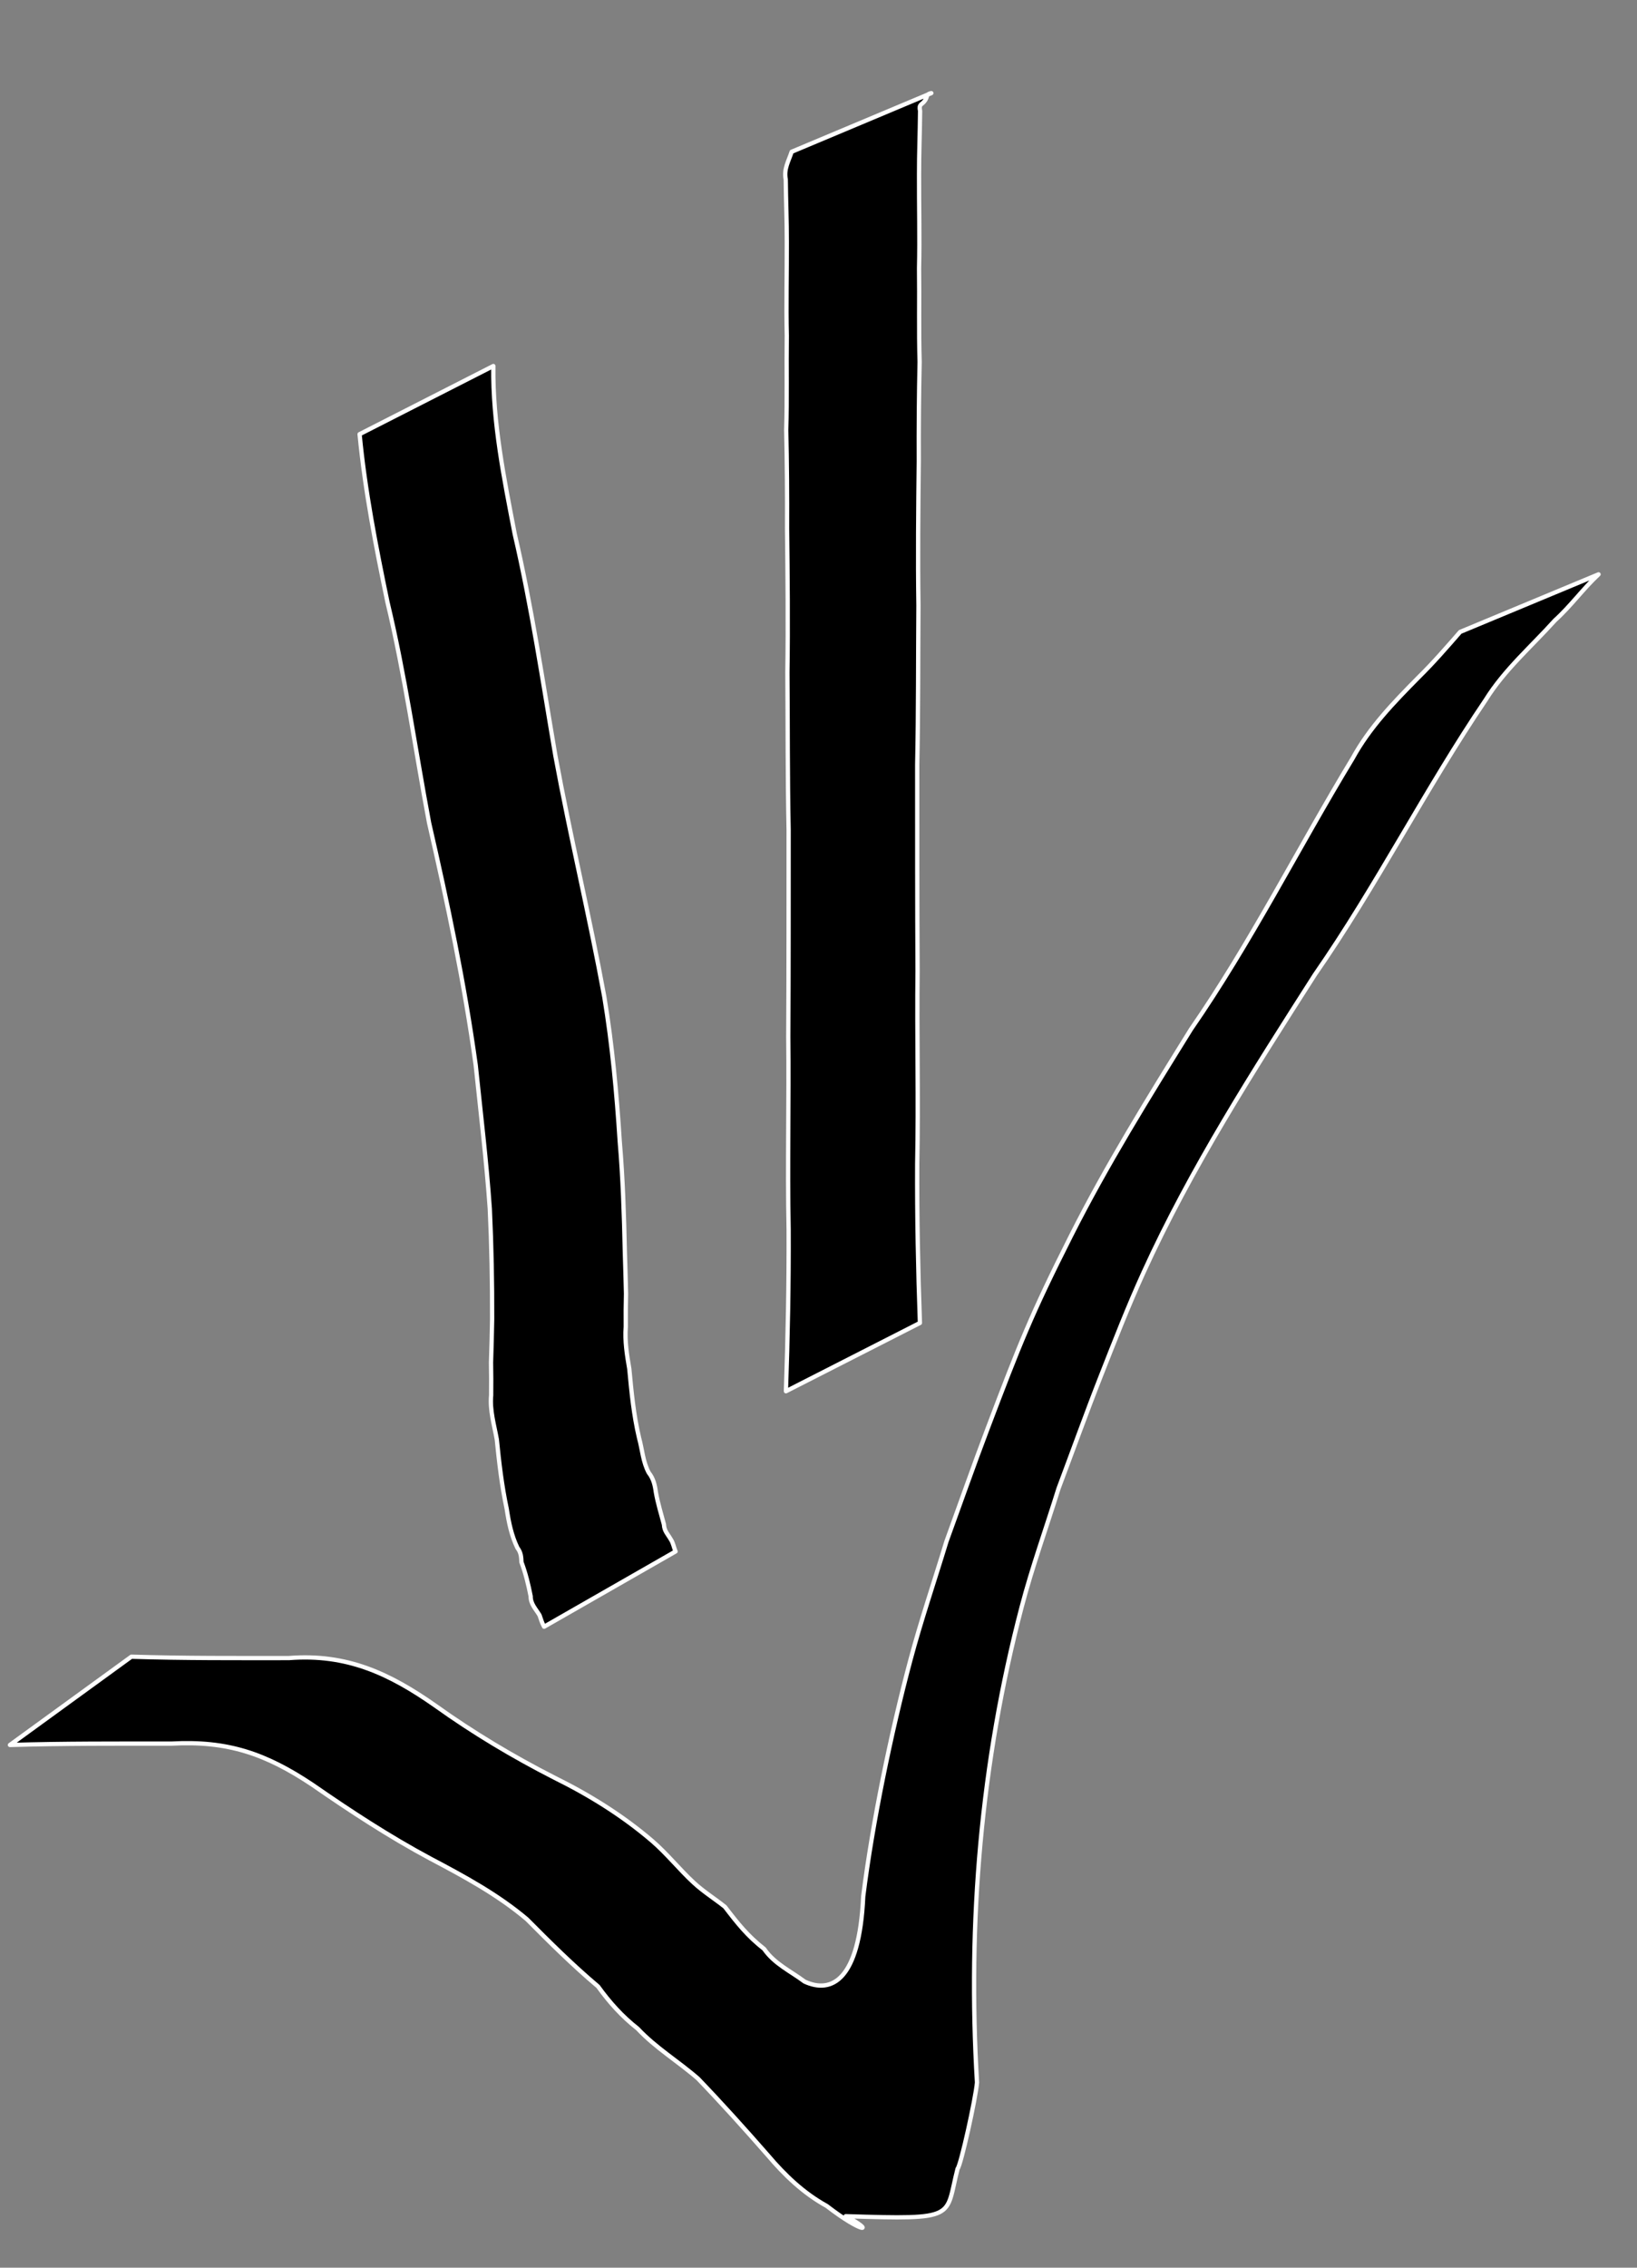 <?xml version="1.0" encoding="UTF-8" standalone="no"?>
<!-- Created with Inkscape (http://www.inkscape.org/) -->

<svg
   xmlns:dc="http://purl.org/dc/elements/1.1/"
   xmlns:cc="http://creativecommons.org/ns#"
   xmlns:rdf="http://www.w3.org/1999/02/22-rdf-syntax-ns#"
   xmlns:svg="http://www.w3.org/2000/svg"
   xmlns="http://www.w3.org/2000/svg"
   xmlns:sodipodi="http://sodipodi.sourceforge.net/DTD/sodipodi-0.dtd"
   xmlns:inkscape="http://www.inkscape.org/namespaces/inkscape"
   width="130mm"
   height="180mm"
   viewBox="0 0 460.63 637.795"
   id="svg2"
   version="1.1"
   inkscape:version="0.91 r13725"
   sodipodi:docname="arrow.svg">
  <rect x="0" y="0" width="460.63" height="637.795" fill="#808080" stroke="none"/>
  <defs
     id="defs4" />
  <sodipodi:namedview
     id="base"
     pagecolor="#ffffff"
     bordercolor="#666666"
     borderopacity="1.0"
     inkscape:pageopacity="0.0"
     inkscape:pageshadow="2"
     inkscape:zoom="7.9195959"
     inkscape:cx="237.69652"
     inkscape:cy="63.991776"
     inkscape:document-units="px"
     inkscape:current-layer="layer1"
     showgrid="false"
     inkscape:window-width="1543"
     inkscape:window-height="879"
     inkscape:window-x="57"
     inkscape:window-y="21"
     inkscape:window-maximized="1" />
  <g
     inkscape:label="Ebene 1"
     inkscape:groupmode="layer"
     id="layer1"
     transform="translate(0,-414.567)">
    <path
       style="opacity:1;fill:#000000;fill-opacity:1;fill-rule:nonzero;stroke:#ffffff;stroke-width:1.2;stroke-linecap:round;stroke-linejoin:round;stroke-miterlimit:4;stroke-dasharray:none;stroke-opacity:1"
       id="path4162"
       d="m 138.816,517.509 c -0.201,15.945 3.024,31.691 6.027,47.28 4.791,20.565 7.862,41.473 11.428,62.276 4.176,22.72 9.61,45.177 13.776,67.897 2.223,13.45 3.473,27.053 4.34,40.654 0.876,10.278 1.202,20.575 1.429,30.882 0.149,3.977 0.223,7.955 0.335,11.933 -0.082,3.086 -0.093,6.175 -0.065,9.262 -0.314,4.022 0.312,7.931 0.993,11.879 0.604,6.539 1.227,12.965 2.733,19.363 0.93,3.341 1.082,6.778 2.754,9.863 1.278,1.589 1.727,3.458 1.982,5.442 0.537,3.07 1.47,6.079 2.275,9.095 0.076,1.867 1.116,2.738 1.96,4.239 0.685,1.017 0.816,2.256 1.316,3.341 0,0 -36.996,21.17 -36.996,21.17 l 0,0 c -0.607,-1.113 -0.871,-2.041 -1.272,-3.208 -1.022,-1.739 -2.543,-3.176 -2.505,-5.347 -0.641,-3.256 -1.413,-6.485 -2.592,-9.594 -0.067,-1.582 -0.155,-2.725 -1.15,-4.05 -1.688,-3.505 -2.418,-7.106 -2.997,-10.937 -1.382,-6.478 -2.138,-12.967 -2.793,-19.553 -0.746,-4.15 -1.991,-8.141 -1.592,-12.403 0.032,-3.077 0.027,-6.156 -0.034,-9.232 0.15,-4.063 0.229,-8.129 0.311,-12.193 0.026,-10.341 -0.164,-20.685 -0.655,-31.015 -0.936,-13.514 -2.571,-26.951 -3.964,-40.421 -3.161,-22.944 -7.936,-45.593 -13.123,-68.158 -3.894,-20.685 -6.785,-41.56 -11.707,-62.038 -3.245,-15.639 -6.325,-31.343 -7.846,-47.253 0,0 37.631,-19.174 37.631,-19.174 z"
       inkscape:connector-curvature="0" />
    <path
       style="opacity:1;fill:#000000;fill-opacity:1;fill-rule:nonzero;stroke:#ffffff;stroke-width:1.2;stroke-linecap:round;stroke-linejoin:round;stroke-miterlimit:4;stroke-dasharray:none;stroke-opacity:1"
       id="path4164"
       d="m 221.15,805.86 c 0.52,-15.152 0.832,-30.304 0.763,-45.466 -0.376,-18.069 0.115,-36.135 -0.101,-54.205 0.114,-19.364 0.092,-38.728 0.1,-58.093 -0.314,-14.817 -0.229,-29.634 -0.348,-44.453 0.206,-13.495 0.059,-26.986 -0.094,-40.482 0.041,-9.223 -0.028,-18.447 -0.236,-27.668 0.268,-8.843 0.036,-17.688 0.159,-26.534 -0.205,-8.763 0.036,-17.523 0.003,-26.286 0.02,-5.877 -0.245,-11.75 -0.296,-17.626 -0.595,-2.956 0.805,-5.156 1.663,-7.792 0,0 39.302,-16.496 39.302,-16.496 l 0,0 c -1.584,0.292 -0.984,0.979 -1.825,2.145 -0.871,1.207 -1.769,0.872 -1.337,2.883 -0.052,5.977 -0.314,11.95 -0.296,17.928 -0.033,8.762 0.208,17.521 0.003,26.283 0.124,8.792 -0.111,17.583 0.159,26.372 -0.205,9.301 -0.278,18.605 -0.236,27.909 -0.151,13.527 -0.3,27.051 -0.094,40.578 -0.119,14.936 -0.035,29.872 -0.348,44.807 0.008,19.331 -0.014,38.661 0.1,57.991 -0.214,18.105 0.273,36.205 -0.101,54.308 -0.067,14.904 0.231,29.796 0.763,44.689 0,0 -37.701,19.209 -37.701,19.209 z"
       inkscape:connector-curvature="0" />
    <path
       style="opacity:1;fill:#000000;fill-opacity:1;fill-rule:nonzero;stroke:#ffffff;stroke-width:1.2;stroke-linecap:round;stroke-linejoin:round;stroke-miterlimit:4;stroke-dasharray:none;stroke-opacity:1"
       id="path4166"
       d="m 36.961,880.521 c 14.776,0.46 29.563,0.387 44.344,0.382 16.289,-1.281 28.284,4.322 41.259,13.428 10.569,7.566 21.79,14.272 33.368,20.179 9.898,4.884 19.211,10.659 27.594,17.835 4.185,3.62 7.649,8.001 11.702,11.75 2.714,2.511 5.88,4.473 8.761,6.779 3.592,4.684 6.317,8.144 11.026,11.841 2.909,4.208 7.461,6.241 11.371,9.172 7.512,3.483 15.435,-0.16 16.512,-23.928 2.601,-20.855 7.865,-46.198 13.23,-66.314 3.013,-11.299 6.799,-22.378 10.199,-33.567 3.854,-10.564 7.572,-21.178 11.562,-31.692 9.027,-23.786 12.249,-31.988 23.449,-54.186 10.116,-20.047 21.95,-39.075 33.773,-58.133 16.872,-24.368 30.152,-50.894 45.488,-76.192 4.773,-8.742 11.635,-15.799 18.567,-22.808 4.12,-4.057 7.913,-8.413 11.706,-12.77 l 38.941,-16.198 0,0 c -4.364,4.056 -7.835,8.942 -12.273,12.941 -6.618,7.365 -14.197,13.856 -19.487,22.371 -17.026,25.148 -30.716,52.333 -48.063,77.287 -17.327,27.124 -34.841,54.378 -48.212,83.745 -4.348,9.549 -8.163,19.335 -12.006,29.098 -4.127,10.483 -7.934,21.089 -11.902,31.633 -3.464,11.118 -7.434,22.09 -10.391,33.353 -11.465,43.676 -15.246,88.747 -12.568,133.748 -0.347,4.407 -4.565,23.418 -5.457,24.235 -3.564,13.836 0.446,14.371 -31.481,13.364 8.443,4.447 5.019,5.128 -5.346,-2.874 -6.529,-3.597 -11.777,-8.612 -16.589,-14.287 -6.399,-7.316 -12.872,-14.499 -19.612,-21.515 -5.565,-4.856 -11.925,-8.656 -17.005,-14.079 -4.41,-3.46 -7.898,-7.368 -11.152,-11.869 -7.056,-5.939 -13.508,-12.357 -20.013,-18.898 -8.214,-6.939 -17.639,-12.032 -27.123,-17.036 -11.538,-6.174 -22.535,-13.366 -33.281,-20.818 -13.059,-8.692 -23.75,-12.416 -39.662,-11.535 -15.132,-0.005 -30.27,-0.065 -45.397,0.382 z"
       inkscape:connector-curvature="0"
       sodipodi:nodetypes="cccccsccccscsscccccccccsscscccccccccccccc" />
  </g>
</svg>
